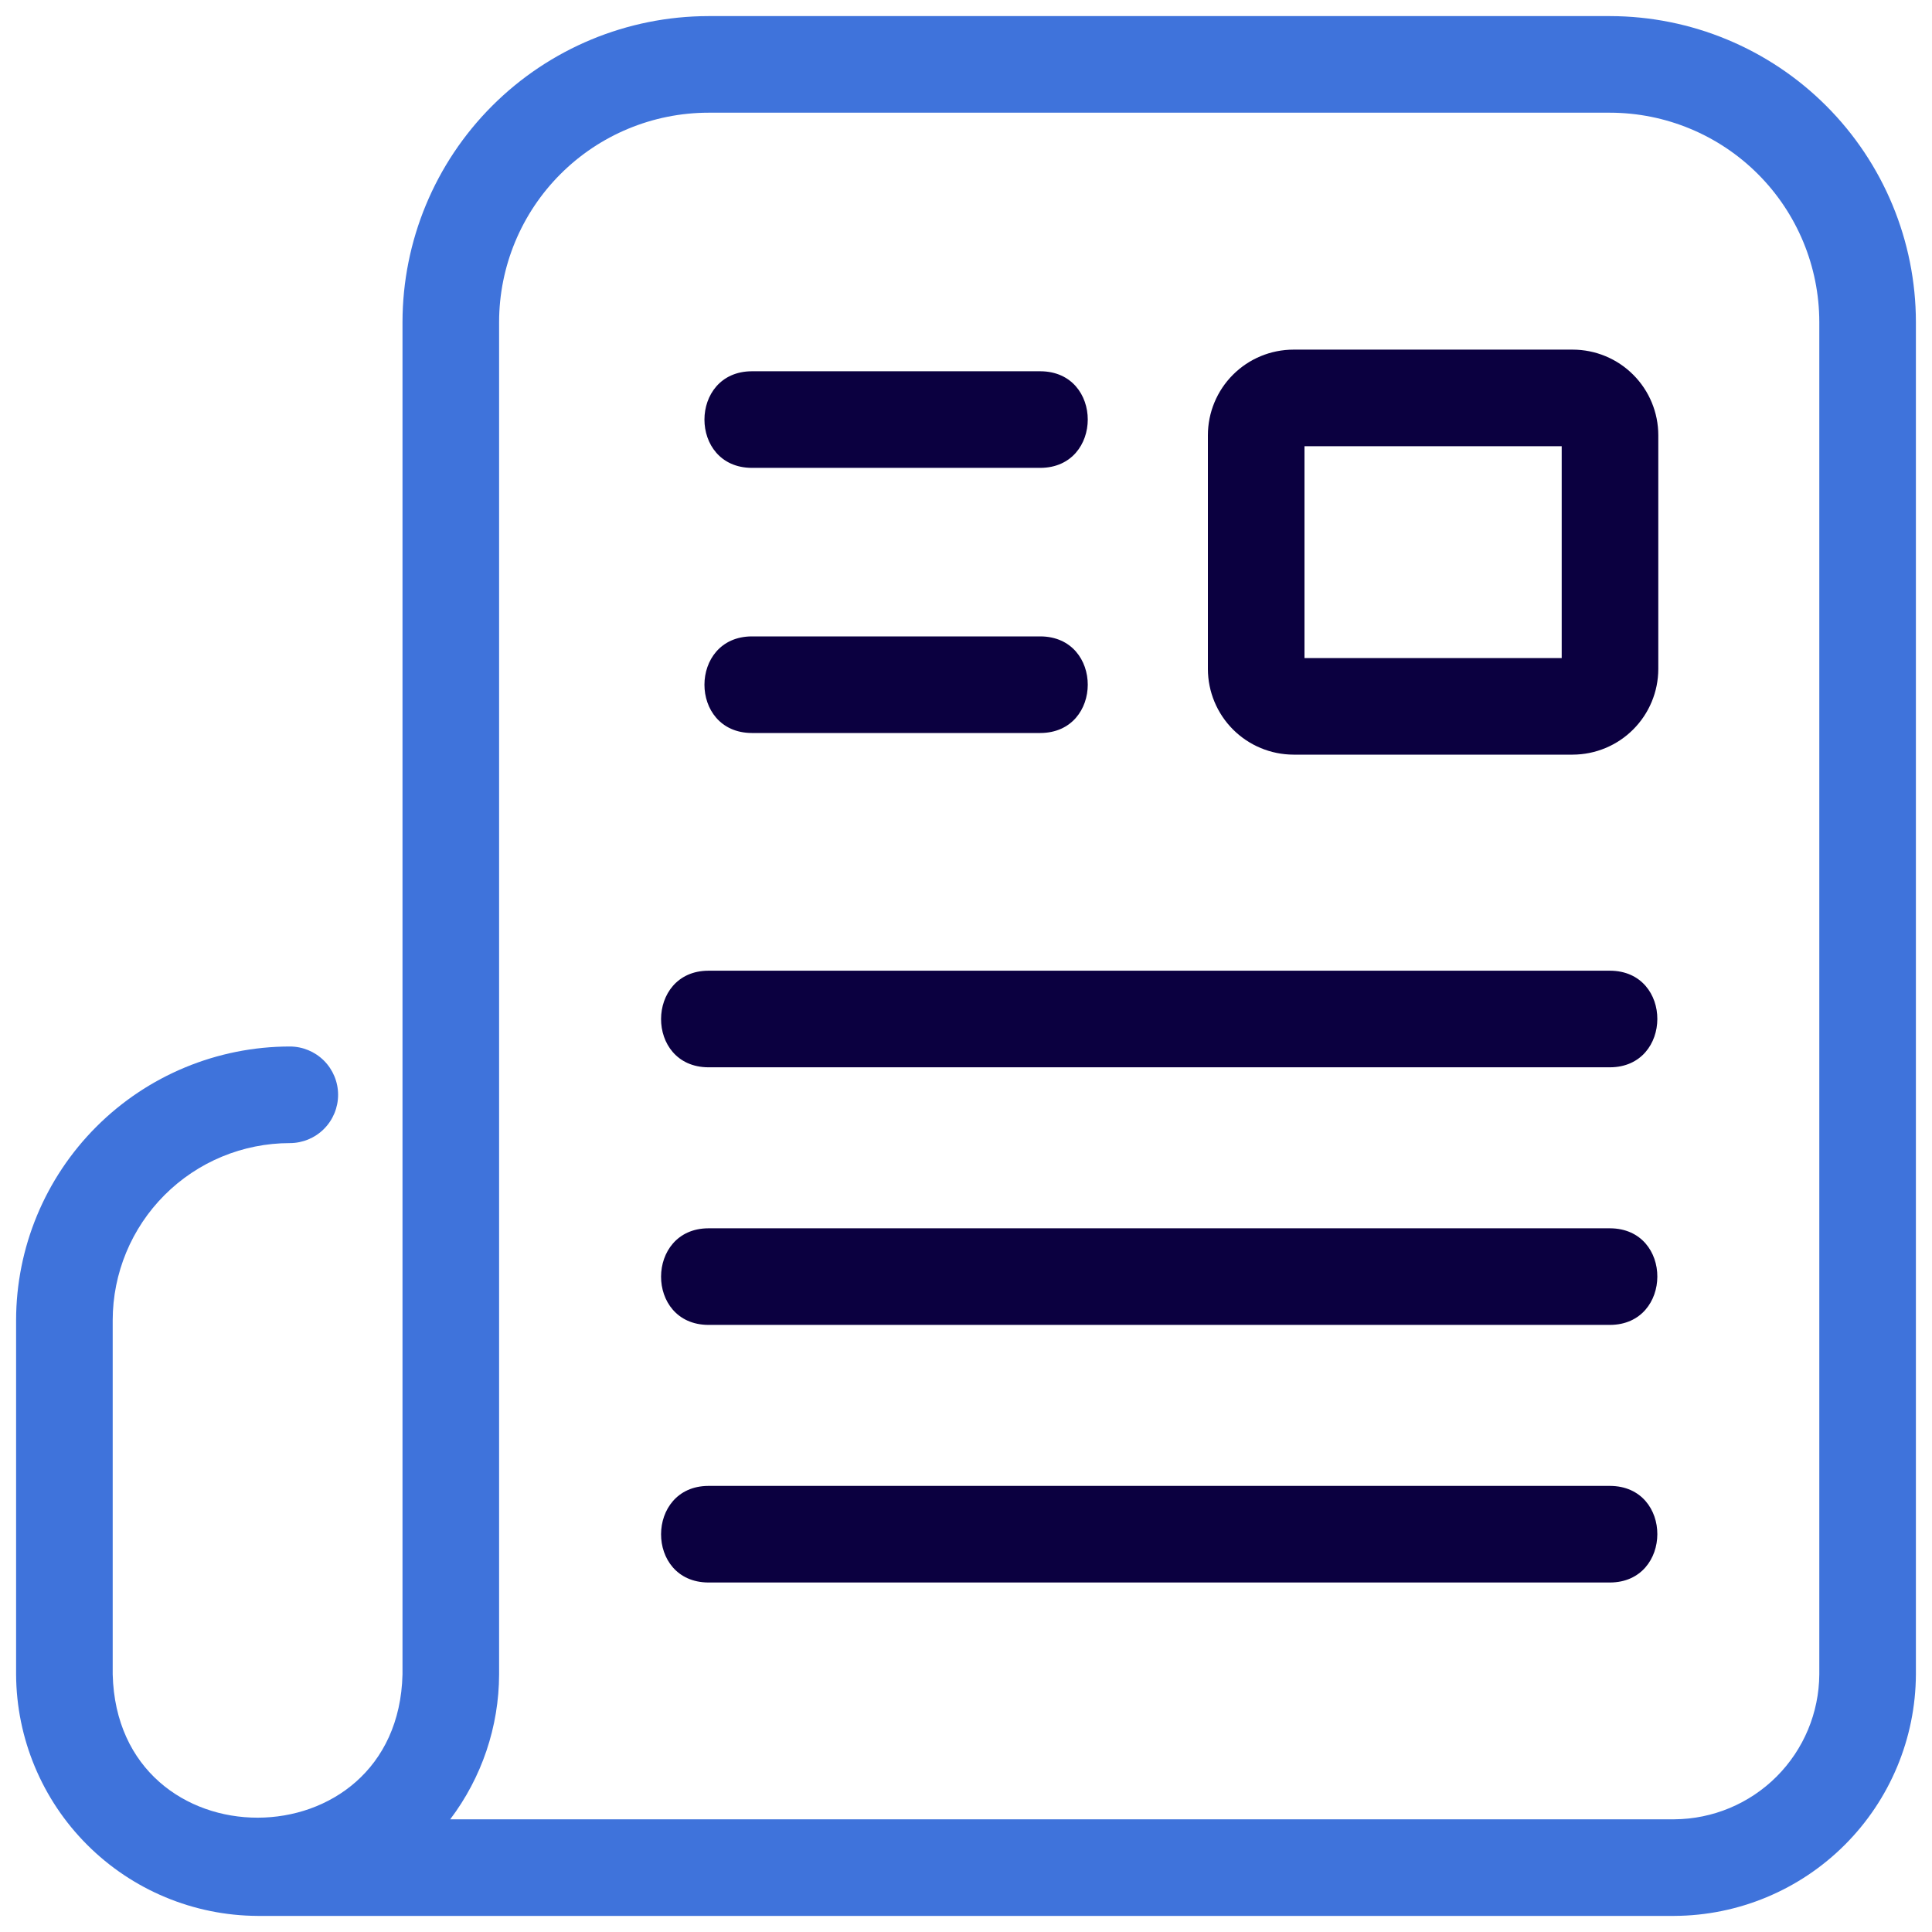 <svg width="90" height="90" viewBox="0 0 90 90" fill="none" xmlns="http://www.w3.org/2000/svg">
<g clip-path="url(#clip0_6451_1404)">
<path d="M75 45.219H33C30.072 45.228 30.048 49.707 33 49.719H75C77.928 49.71 77.952 45.231 75 45.219ZM73.263 16.287H60.255C59.198 16.288 58.184 16.708 57.437 17.456C56.689 18.203 56.269 19.217 56.268 20.274V31.167C56.271 32.224 56.692 33.236 57.439 33.983C58.186 34.73 59.199 35.151 60.255 35.154H73.263C74.319 35.151 75.332 34.73 76.079 33.983C76.826 33.236 77.247 32.224 77.25 31.167V20.274C77.249 19.217 76.829 18.203 76.081 17.456C75.334 16.708 74.32 16.288 73.263 16.287ZM72.75 30.654H60.768V20.787H72.75V30.654ZM35.022 34.146H48.465C51.405 34.134 51.411 29.658 48.465 29.646H35.022C32.085 29.658 32.076 34.134 35.022 34.146ZM35.022 21.795H48.465C51.405 21.783 51.411 17.307 48.465 17.295H35.022C32.085 17.307 32.076 21.783 35.022 21.795ZM75 69.219H33C30.072 69.228 30.048 73.707 33 73.719H75C77.928 73.71 77.952 69.231 75 69.219ZM75 57.219H33C30.072 57.228 30.048 61.707 33 61.719H75C77.928 61.71 77.952 57.231 75 57.219Z" fill="#0B0040"/>
<path d="M75 0.75H33C29.222 0.755 25.6 2.258 22.929 4.929C20.258 7.6 18.755 11.222 18.75 15V78C18.537 86.886 5.472 86.913 5.25 78V61.5C5.252 59.312 6.121 57.215 7.668 55.668C9.215 54.121 11.312 53.252 13.5 53.25C14.097 53.25 14.669 53.013 15.091 52.591C15.513 52.169 15.75 51.597 15.75 51C15.75 50.403 15.513 49.831 15.091 49.409C14.669 48.987 14.097 48.75 13.5 48.75C10.12 48.753 6.878 50.097 4.488 52.488C2.098 54.878 0.753 58.12 0.75 61.5V78C0.764 80.979 1.954 83.833 4.061 85.939C6.167 88.046 9.021 89.236 12 89.25H78C80.979 89.236 83.833 88.046 85.939 85.939C88.046 83.833 89.236 80.979 89.25 78V15C89.245 11.222 87.742 7.6 85.071 4.929C82.4 2.258 78.778 0.755 75 0.75ZM84.75 78C84.738 79.787 84.023 81.497 82.76 82.76C81.497 84.023 79.787 84.738 78 84.75H20.973C22.443 82.806 23.244 80.436 23.25 78V15C23.253 12.415 24.281 9.937 26.109 8.109C27.937 6.281 30.415 5.253 33 5.25H75C77.585 5.253 80.063 6.281 81.891 8.109C83.719 9.937 84.747 12.415 84.75 15V78Z" fill="#3F73DB"/>
</g>
<defs>
<clipPath id="clip0_6451_1404">
<rect width="90" height="90" fill="white"/>
</clipPath>
</defs>
</svg>
